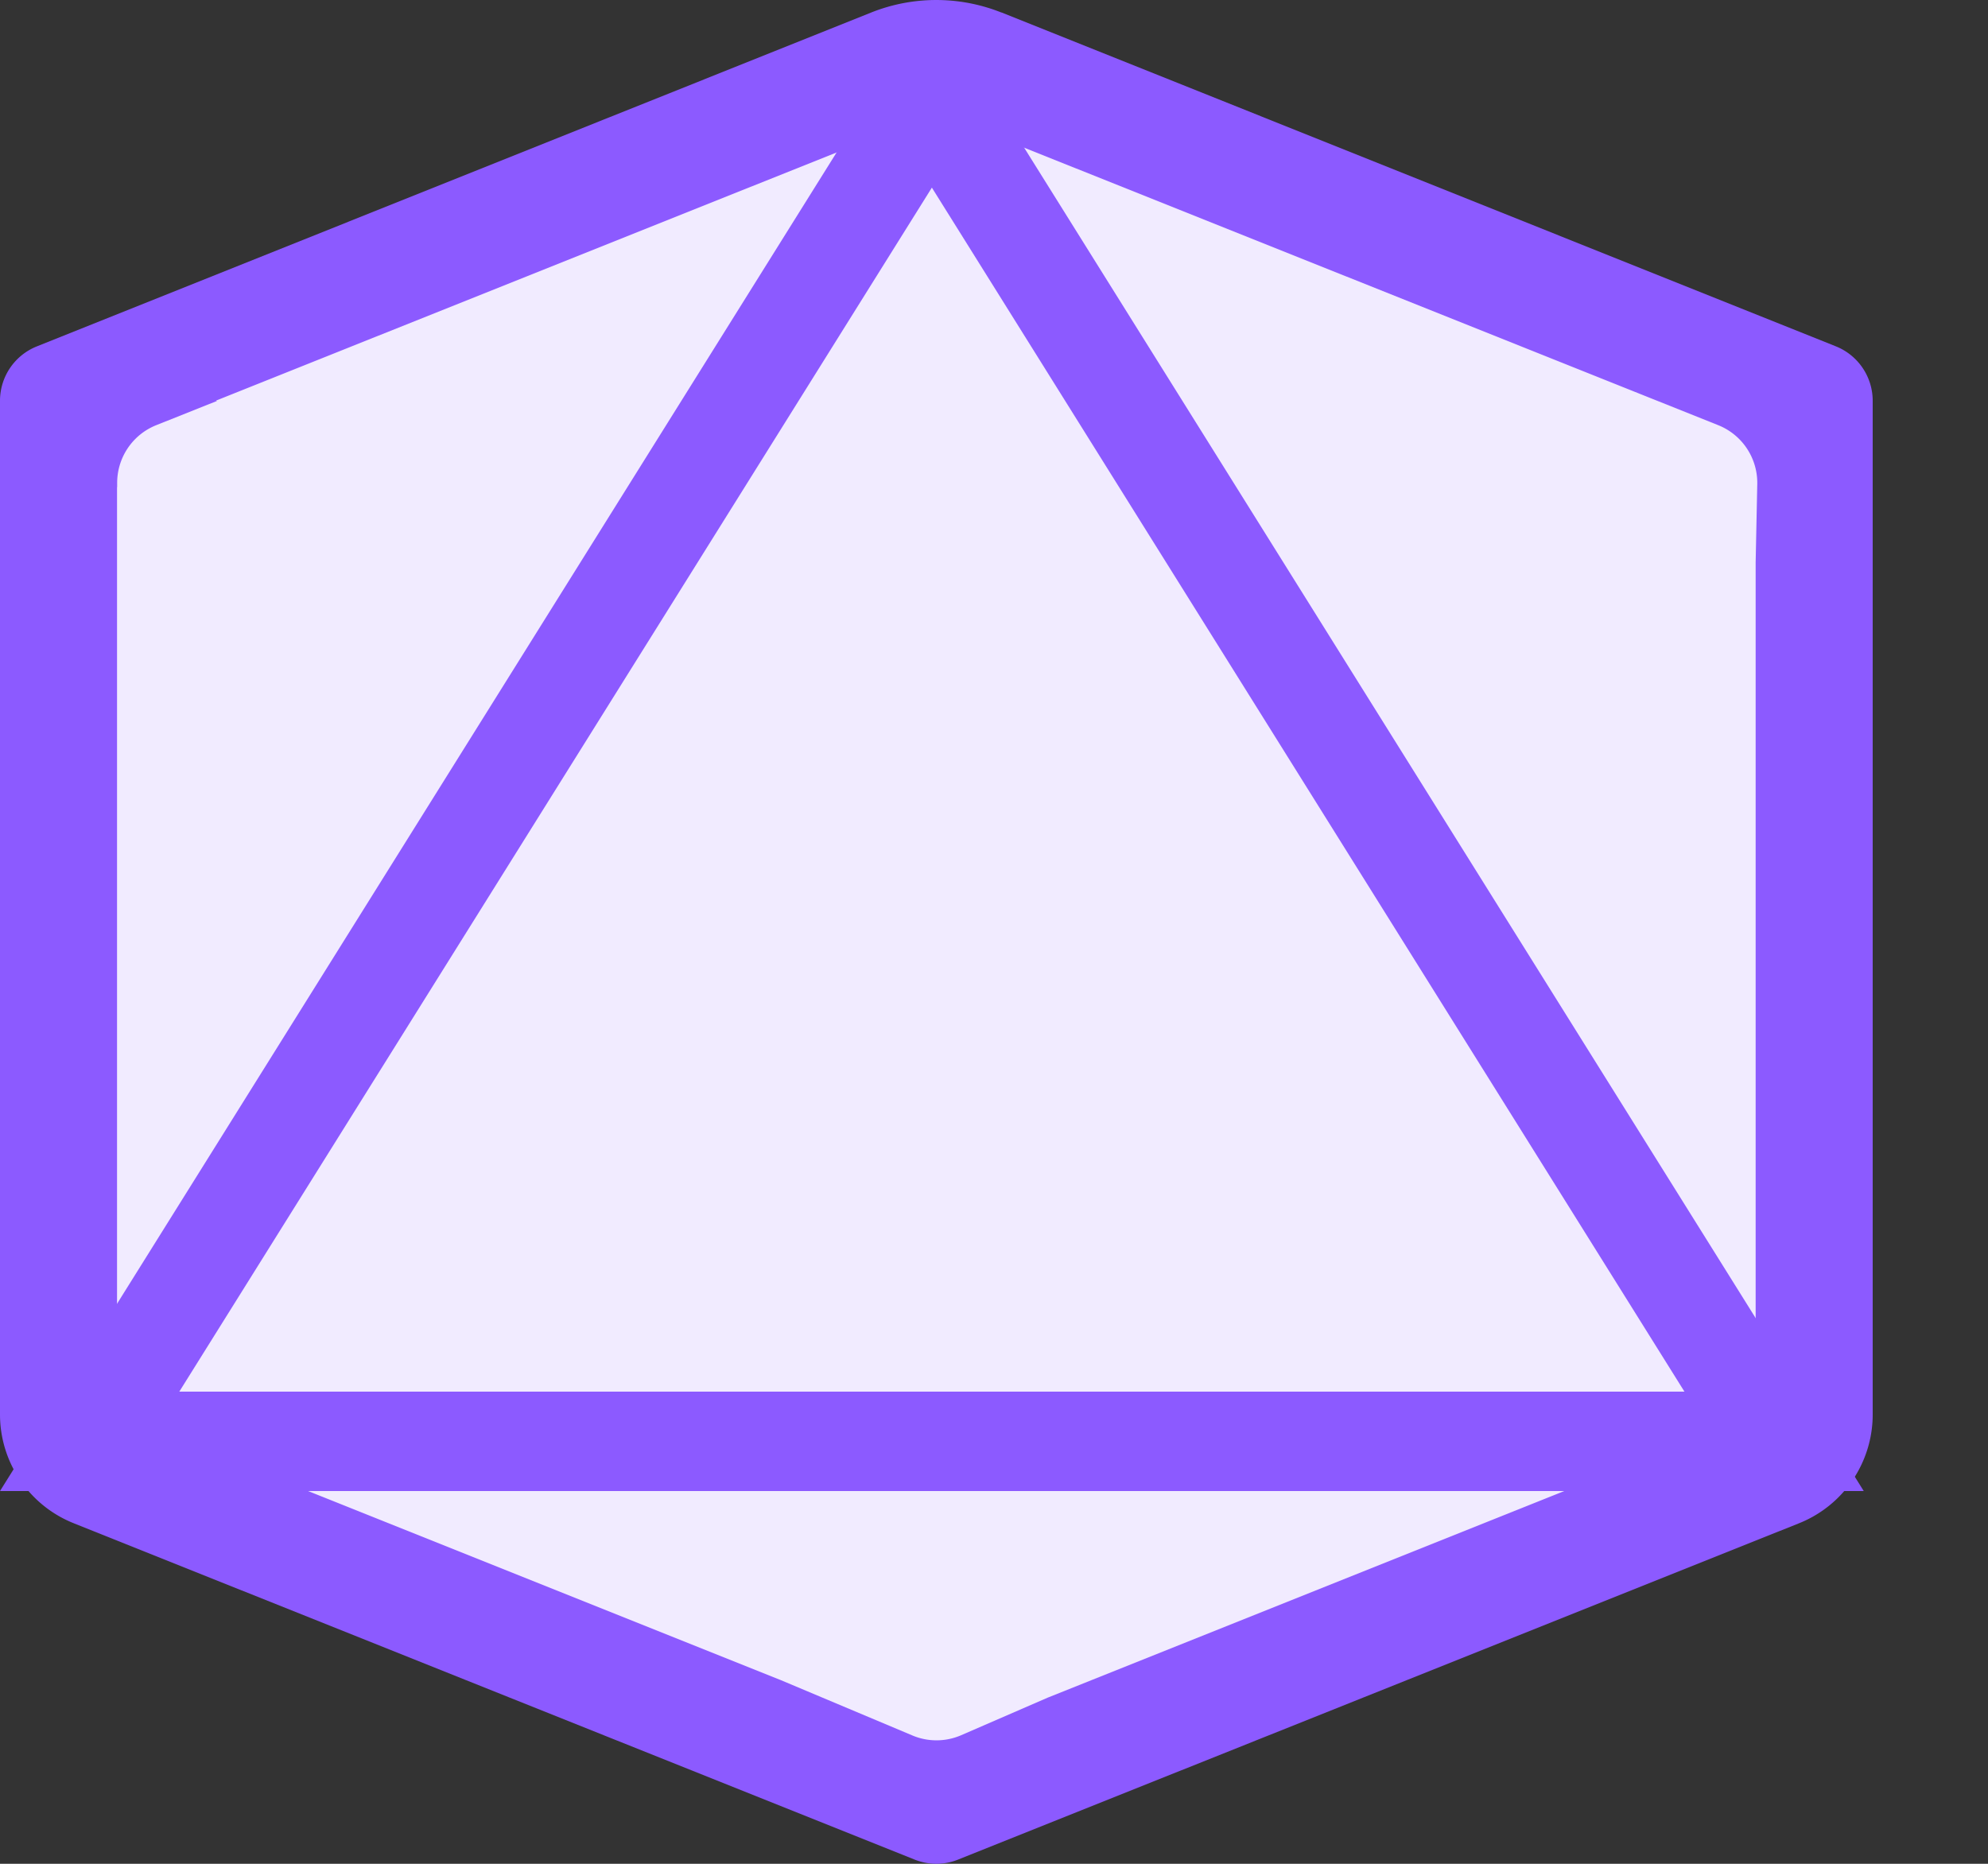 <svg width="16" height="15" viewBox="0 0 16 15" fill="none" xmlns="http://www.w3.org/2000/svg">
  <rect x="0" y="0" width="16" height="15" fill="#333333" stroke="none"/>
  <path d="M7.5.5l-7 3v8l7 3 7-3v-8l-7-3z" fill="#F1EBFF"/>
  <path fill-rule="evenodd" clip-rule="evenodd" d="M8.06.101a1.413 1.413 0 00-1.049 0L.296 2.788A.471.471 0 000 3.225v8.16a.942.942 0 00.593.874l6.768 2.707a.47.47 0 00.35 0l6.769-2.707a.942.942 0 00.592-.874v-8.16a.472.472 0 00-.295-.437L8.06.1v.001zm-.699.875a.471.471 0 01.35 0l6.118 2.446a.5.5 0 01.314.474l-.013.63v6.858l-5.696 2.278-.698.303a.499.499 0 01-.393.002L6.28 13.52.942 11.385V3.92h.001v-.03a.5.5 0 01.314-.468l.489-.195-.007-.003L7.361.976z" fill="#8C5AFF"/>
  <path fill-rule="evenodd" clip-rule="evenodd" d="M7.5 0L15 12H0L7.5 0zm0 1.51l6.057 9.69H1.443L7.5 1.51z" fill="#8C5AFF"/>
</svg>
